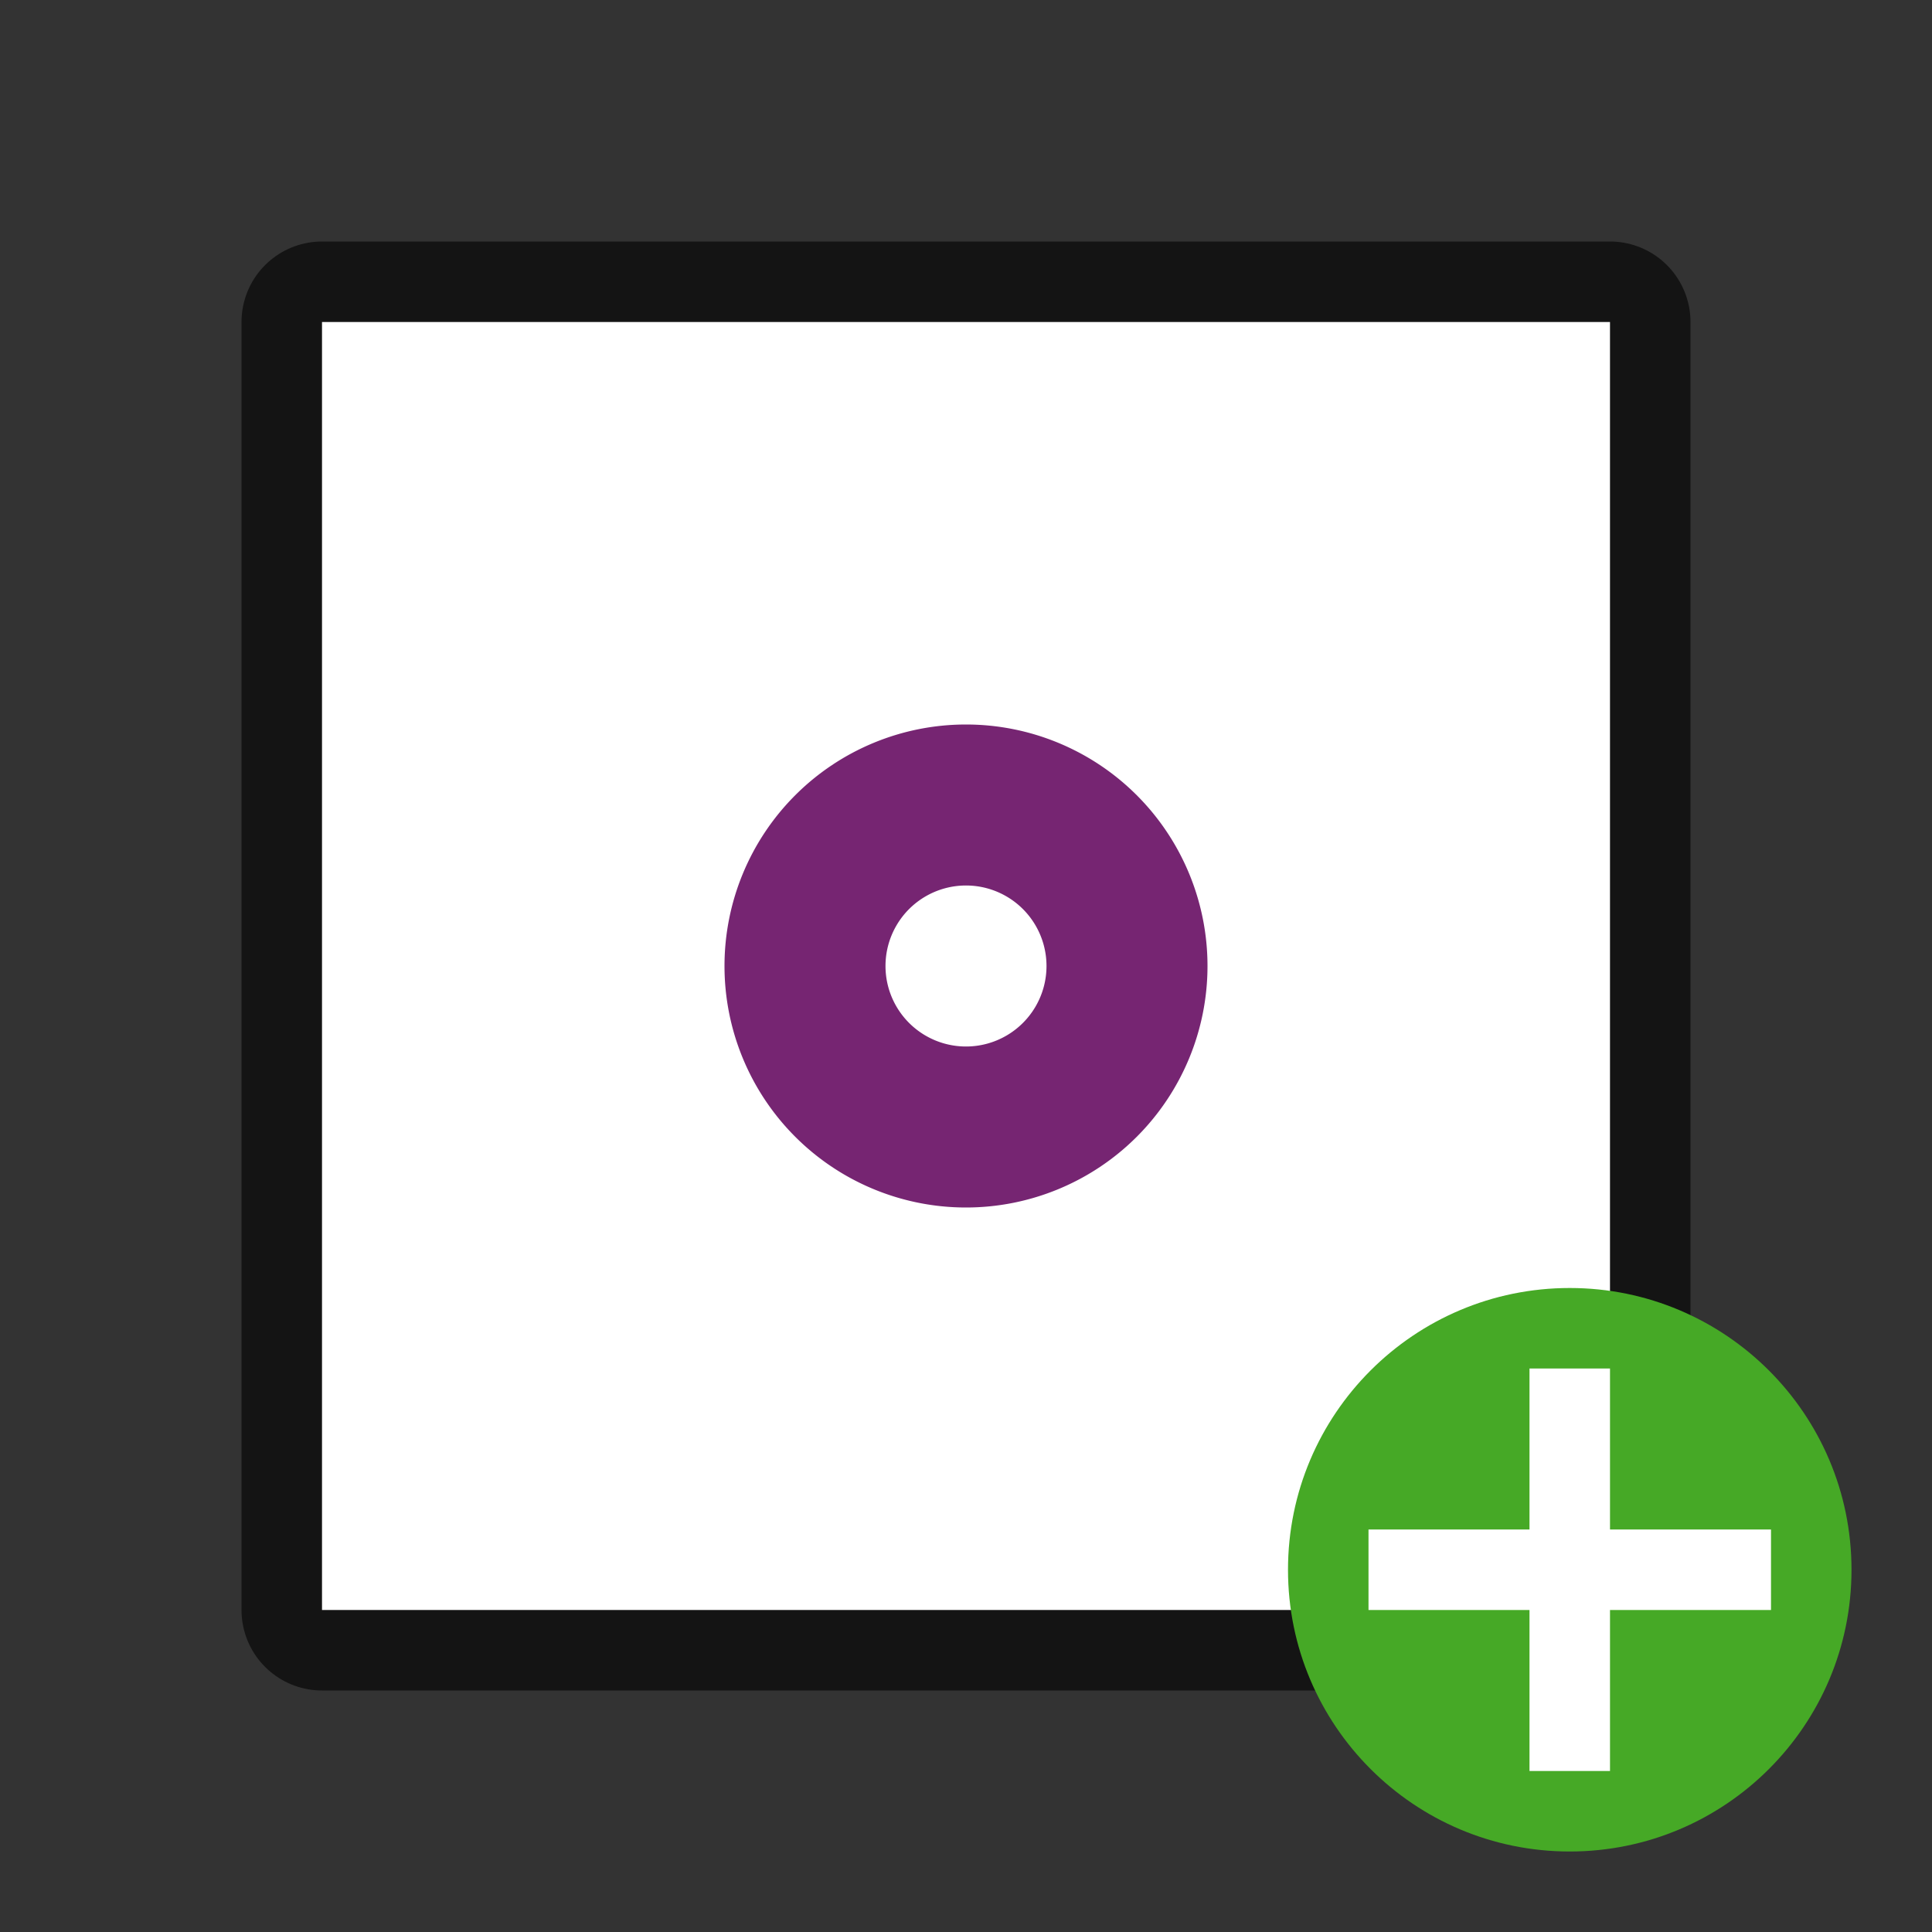 <svg xmlns="http://www.w3.org/2000/svg" viewBox="0 0 24 24"><rect x="0" y="0" width="24" height="24" fill="#333333" stroke="none"/><path opacity=".6" fill-rule="evenodd" stroke="#000" stroke-width="2" stroke-linejoin="round" d="M4 4h16v16H4z"/><path fill="#fff" fill-rule="evenodd" d="M4 4h16v16H4z"/><path d="M12 9a3 3 0 100 6 3 3 0 000-6zm0 2a1 1 0 110 2 1 1 0 010-2z" fill="#762572"/><circle cy="19.5" cx="19.5" r="3.5" fill="#46a926"/><path overflow="visible" font-weight="400" style="line-height:normal;text-indent:0;text-align:start;text-decoration-line:none;text-decoration-style:solid;text-decoration-color:#000;text-transform:none;white-space:normal;isolation:auto;mix-blend-mode:normal;marker:none" d="M19 17v2h-2v1h2v2h1v-2h2v-1h-2v-2z" color="#000" font-family="sans-serif" fill="#fff"/></svg>